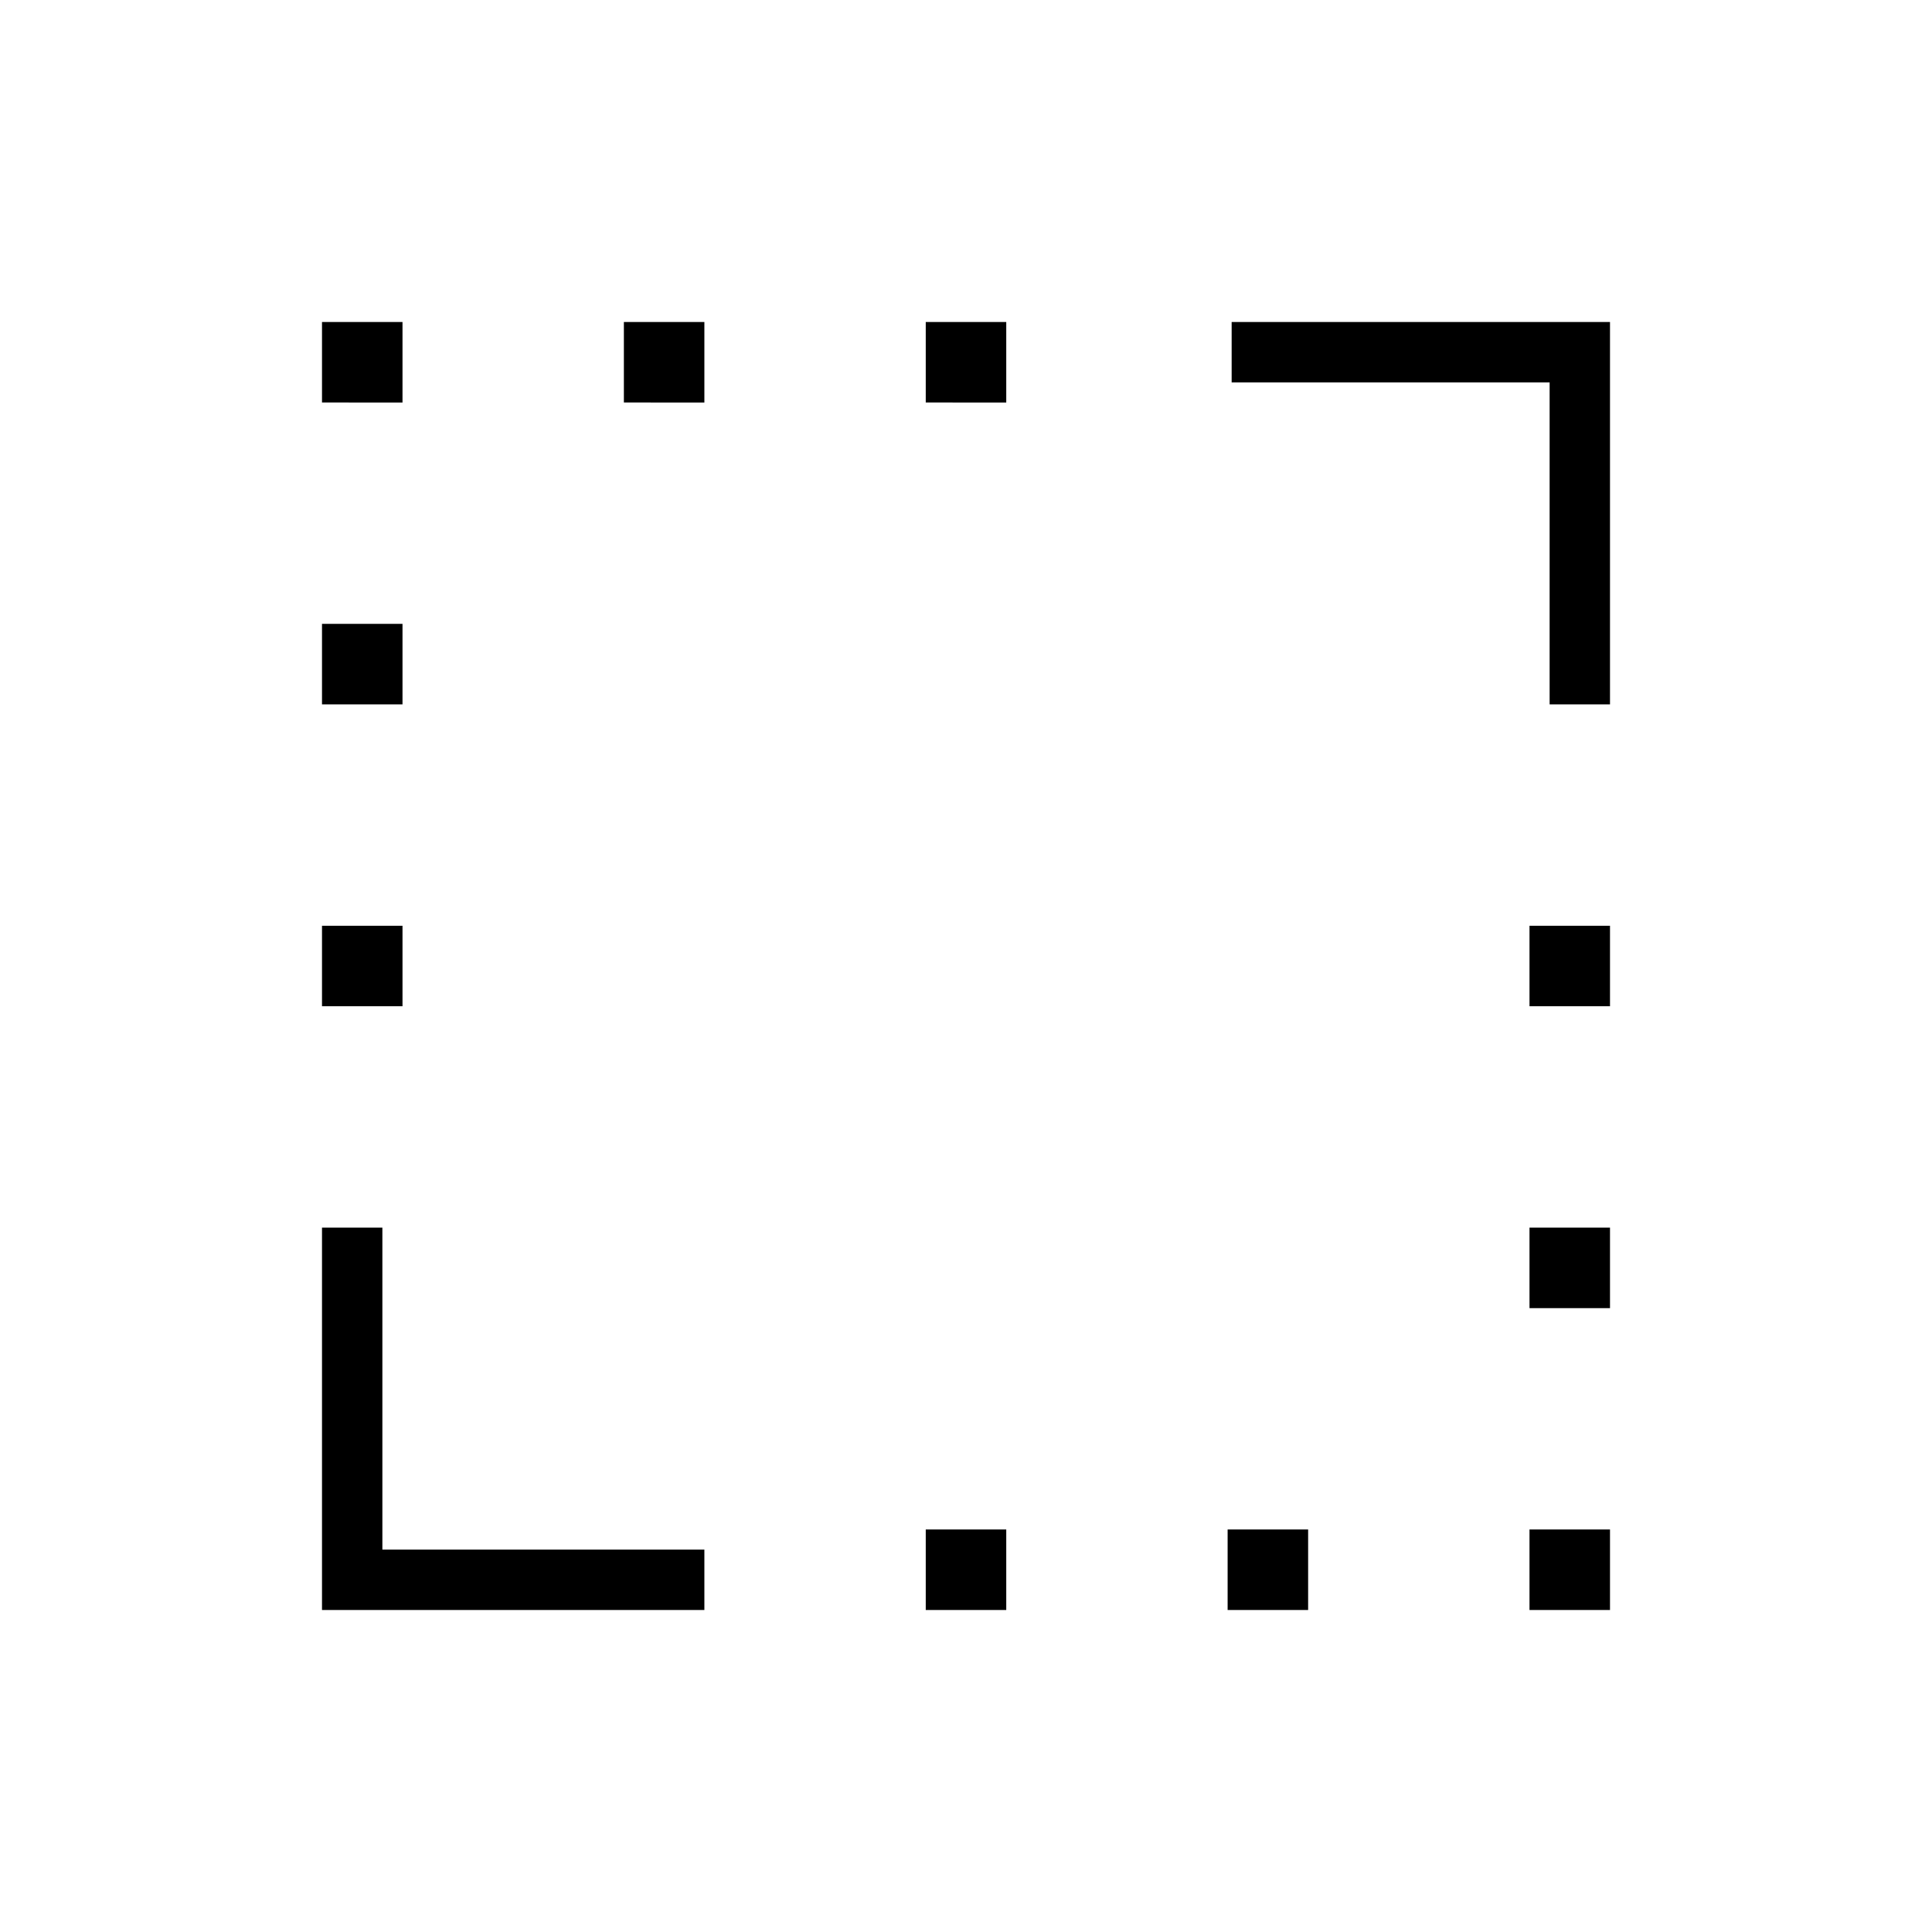 <?xml version="1.0" encoding="utf-8"?>
<!-- Generator: Adobe Illustrator 26.3.1, SVG Export Plug-In . SVG Version: 6.00 Build 0)  -->
<svg version="1.1" id="Слой_1" xmlns="http://www.w3.org/2000/svg" xmlns:xlink="http://www.w3.org/1999/xlink" x="0px" y="0px"
	 viewBox="0 0 48 48" style="enable-background:new 0 0 48 48;" xml:space="preserve">
<path d="M38.5,17.5v-8h-7.9V8H40v9.5H38.5z M8,40v-9.5h1.5v8h8V40H8z M8,25v-2h2v2H8z M8,17.5v-2h2v2H8z M8,10V8h2v2H8z M15.5,10V8
	h2v2H15.5z M23,40v-2h2v2H23z M23,10V8h2v2H23z M30.5,40v-2h2v2H30.5z M38,40v-2h2v2H38z M38,32.5v-2h2v2H38z M38,25v-2h2v2H38z"/>
</svg>
